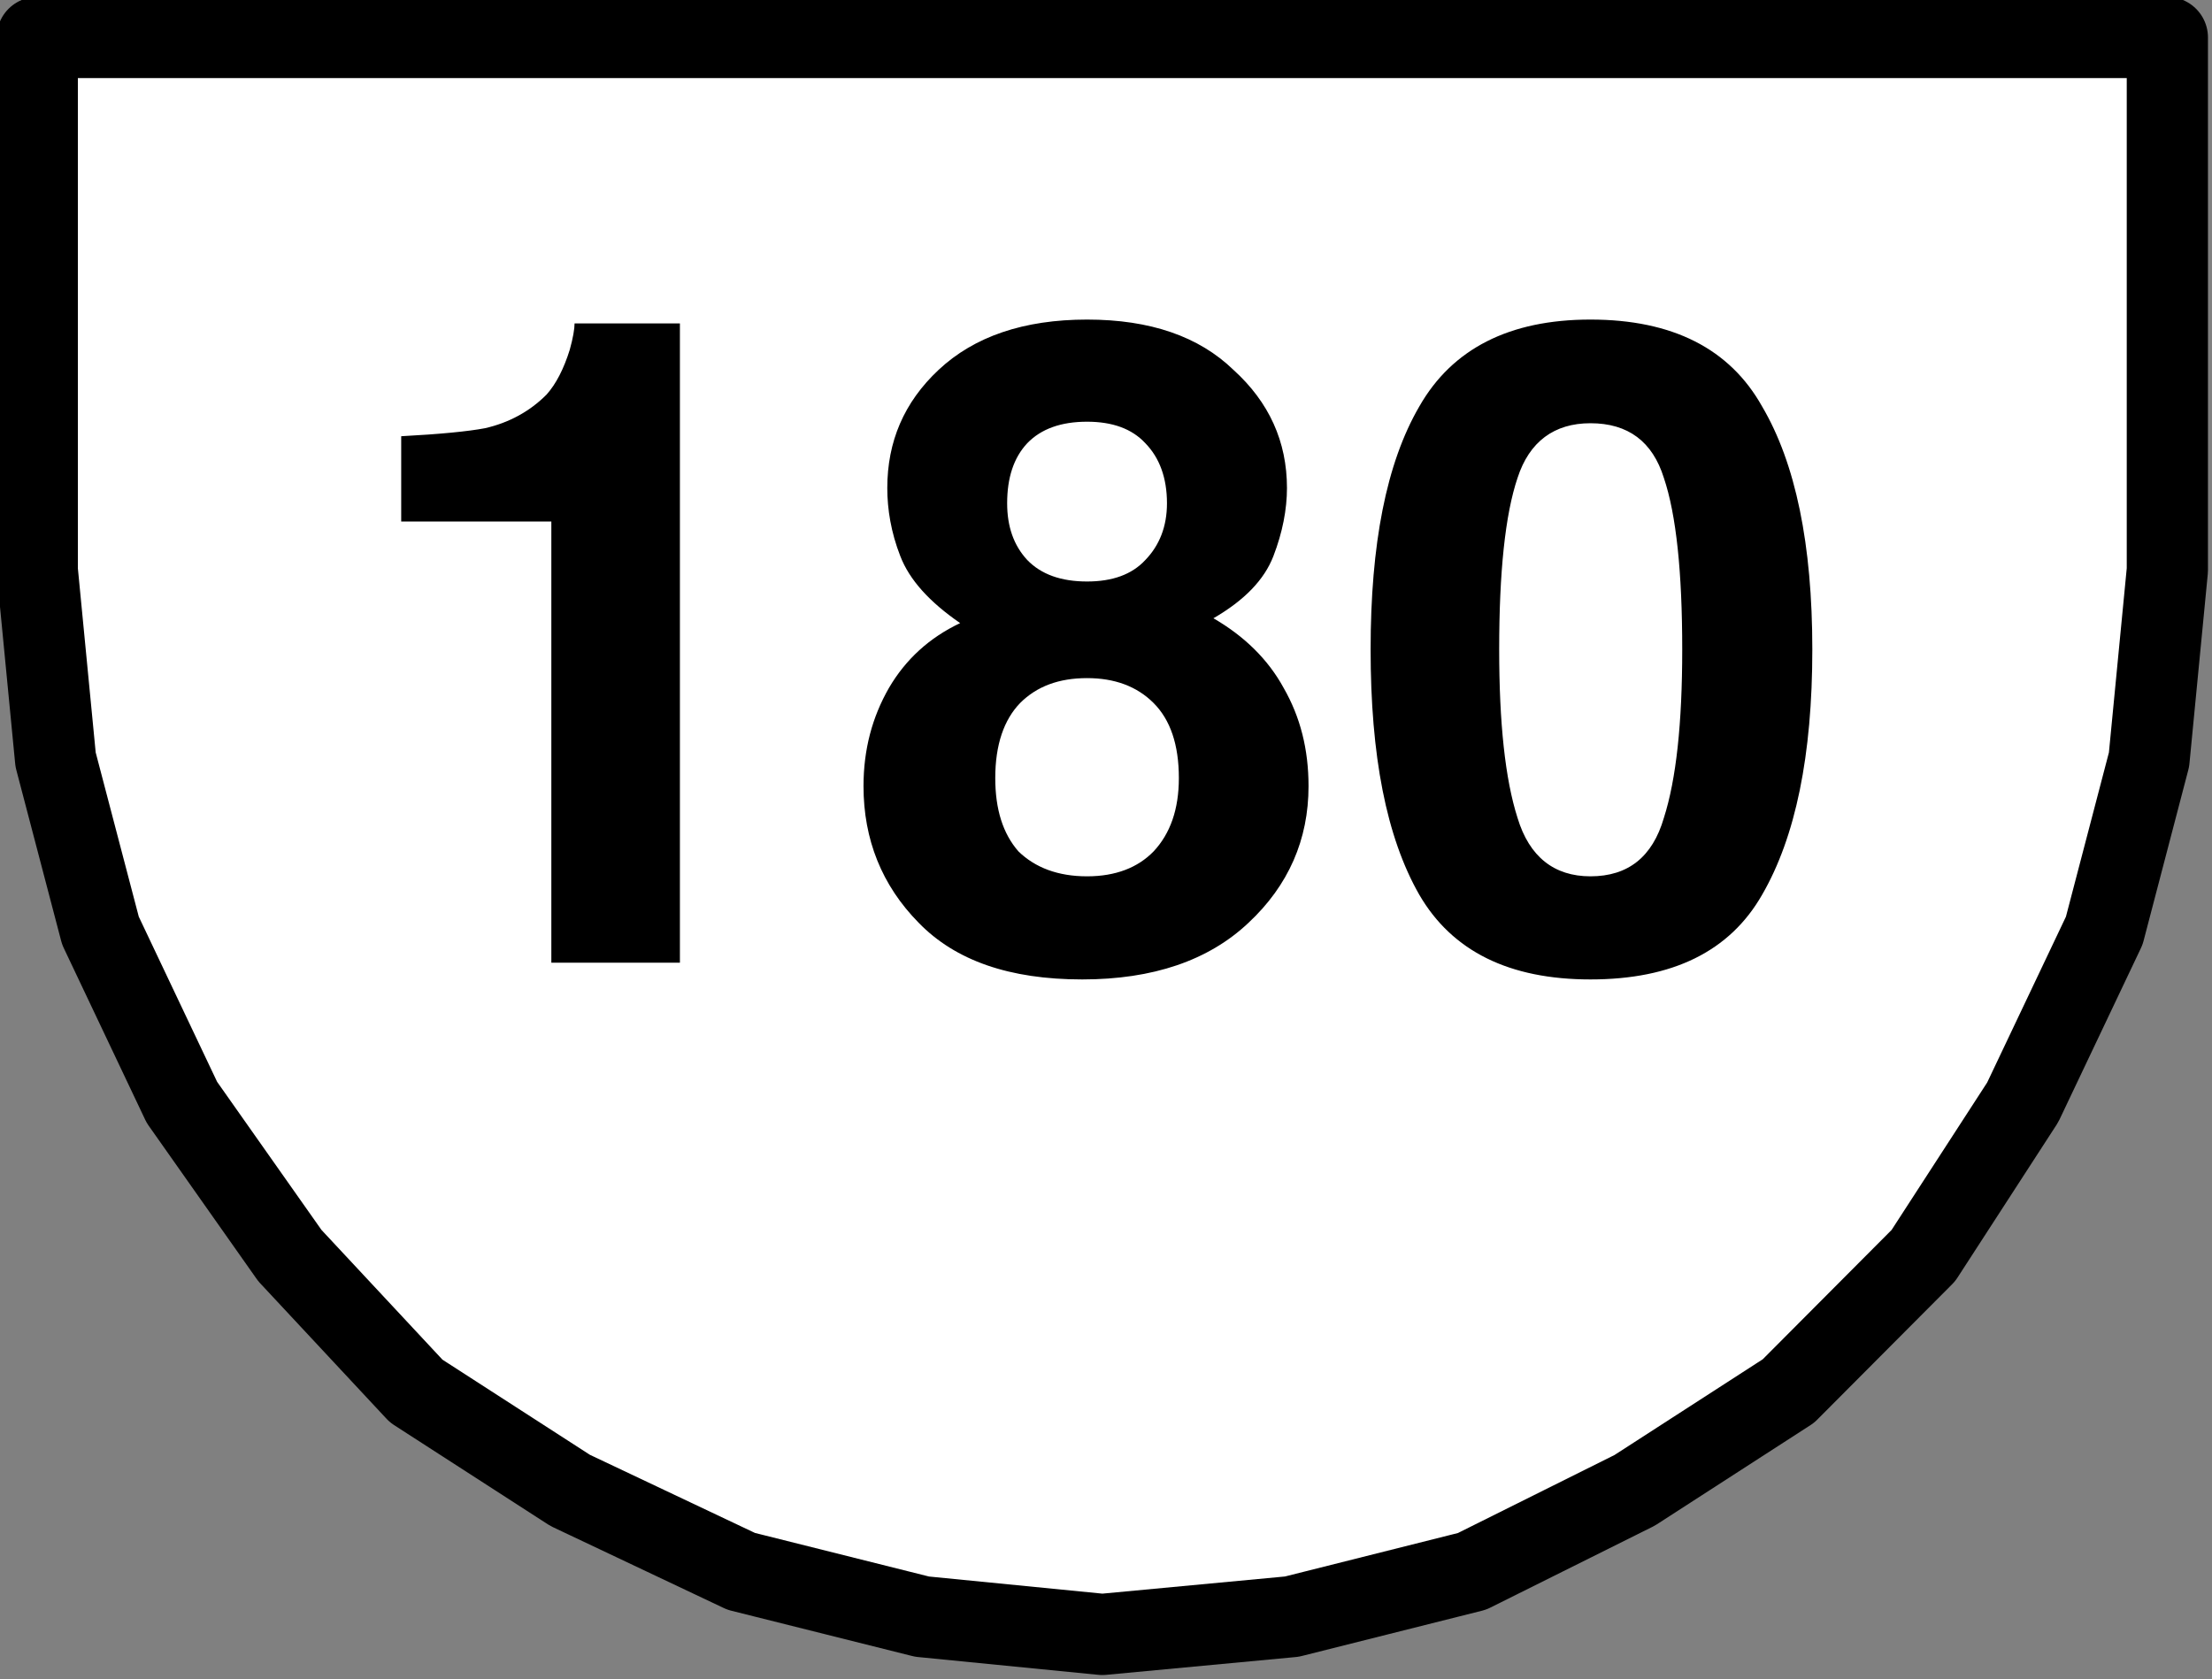 <?xml version="1.0" encoding="UTF-8"?>
<svg xmlns="http://www.w3.org/2000/svg" xmlns:xlink="http://www.w3.org/1999/xlink" width="16" height="12.147" viewBox="0 0 16 12.147">
<rect x="0" y="0" width="16" height="12.147" fill="#808080" stroke="none"/>
<path fill-rule="evenodd" fill="rgb(100%, 100%, 100%)" fill-opacity="1" stroke-width="0.762" stroke-linecap="round" stroke-linejoin="round" stroke="rgb(0%, 0%, 0%)" stroke-opacity="1" stroke-miterlimit="10" d="M 73.295 74.429 L 73.467 76.207 L 73.888 77.812 L 74.652 79.423 L 75.665 80.861 L 76.85 82.132 L 78.294 83.064 L 79.899 83.824 L 81.596 84.249 L 83.287 84.416 L 85.065 84.249 L 86.756 83.824 L 88.281 83.064 L 89.724 82.132 L 90.99 80.861 L 91.922 79.423 L 92.687 77.812 L 93.107 76.207 L 93.279 74.429 L 93.279 69.431 L 73.295 69.431 Z M 73.295 74.429 " transform="matrix(0.771, 0, 0, 0.771, -56.241, -53.26)"/>
<path fill-rule="nonzero" fill="rgb(0%, 0%, 0%)" fill-opacity="1" d="M 2.902 3.773 L 2.902 3.156 C 3.184 3.141 3.387 3.121 3.508 3.098 C 3.68 3.059 3.832 2.977 3.953 2.855 C 4.023 2.777 4.078 2.668 4.121 2.531 C 4.145 2.445 4.156 2.379 4.156 2.34 L 4.918 2.34 L 4.918 6.965 L 3.988 6.965 L 3.988 3.773 Z M 7.199 5.629 C 7.199 5.855 7.254 6.031 7.367 6.16 C 7.488 6.277 7.652 6.34 7.863 6.34 C 8.07 6.34 8.23 6.277 8.344 6.16 C 8.465 6.031 8.527 5.855 8.527 5.629 C 8.527 5.387 8.465 5.207 8.344 5.086 C 8.223 4.965 8.062 4.906 7.863 4.906 C 7.66 4.906 7.5 4.965 7.379 5.086 C 7.262 5.207 7.199 5.387 7.199 5.629 Z M 6.246 5.688 C 6.246 5.422 6.309 5.188 6.43 4.977 C 6.551 4.77 6.723 4.613 6.945 4.508 C 6.723 4.355 6.578 4.195 6.512 4.023 C 6.445 3.852 6.418 3.684 6.418 3.531 C 6.418 3.195 6.539 2.91 6.789 2.676 C 7.047 2.434 7.406 2.312 7.863 2.312 C 8.32 2.312 8.672 2.434 8.922 2.676 C 9.18 2.91 9.309 3.195 9.309 3.531 C 9.309 3.684 9.277 3.852 9.211 4.023 C 9.145 4.195 9 4.344 8.777 4.473 C 9 4.602 9.172 4.77 9.285 4.977 C 9.406 5.188 9.465 5.422 9.465 5.688 C 9.465 6.074 9.32 6.406 9.031 6.676 C 8.742 6.949 8.34 7.086 7.828 7.086 C 7.301 7.086 6.91 6.949 6.645 6.676 C 6.379 6.406 6.246 6.074 6.246 5.688 Z M 7.285 3.641 C 7.285 3.809 7.332 3.945 7.43 4.051 C 7.531 4.156 7.676 4.207 7.863 4.207 C 8.047 4.207 8.188 4.156 8.285 4.051 C 8.387 3.945 8.441 3.809 8.441 3.641 C 8.441 3.457 8.387 3.312 8.285 3.207 C 8.188 3.102 8.047 3.051 7.863 3.051 C 7.676 3.051 7.531 3.102 7.43 3.207 C 7.332 3.312 7.285 3.457 7.285 3.641 Z M 10.844 4.699 C 10.844 5.23 10.887 5.637 10.977 5.918 C 11.062 6.199 11.242 6.34 11.504 6.34 C 11.777 6.34 11.953 6.199 12.035 5.918 C 12.125 5.637 12.168 5.23 12.168 4.699 C 12.168 4.141 12.125 3.723 12.035 3.457 C 11.953 3.195 11.777 3.062 11.504 3.062 C 11.242 3.062 11.062 3.195 10.977 3.457 C 10.887 3.723 10.844 4.141 10.844 4.699 Z M 11.504 2.312 C 12.098 2.312 12.512 2.523 12.746 2.941 C 12.988 3.352 13.109 3.938 13.109 4.699 C 13.109 5.465 12.988 6.055 12.746 6.473 C 12.512 6.883 12.098 7.086 11.504 7.086 C 10.918 7.086 10.504 6.883 10.266 6.473 C 10.027 6.055 9.914 5.465 9.914 4.699 C 9.914 3.938 10.027 3.352 10.266 2.941 C 10.504 2.523 10.918 2.312 11.504 2.312 Z M 2.445 1.938 "/>
</svg>

